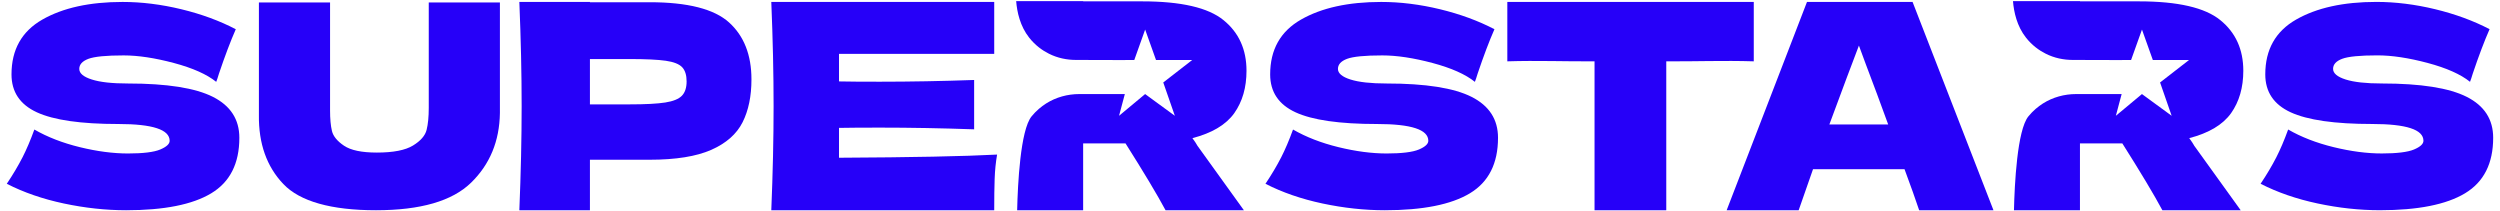 <svg width="272" height="23" viewBox="0 0 272 23" fill="none" xmlns="http://www.w3.org/2000/svg">
<g clip-path="url(#clip0_65_96)">
<path d="M208.805 22.874C208.409 21.688 207.879 20.201 207.213 18.41H197.256L195.695 22.874H187.86L196.6 0.212H208.088L216.89 22.874H208.805ZM205.434 13.541C204.642 11.356 203.831 9.171 202.999 6.986L202.25 4.957C201.523 6.851 200.452 9.713 199.035 13.541H205.434Z" fill="#2600F8"/>
<path d="M2.435 17.15C2.884 16.27 3.319 15.252 3.738 14.093C5.157 14.912 6.805 15.552 8.684 16.011C10.563 16.471 12.313 16.699 13.93 16.699C15.547 16.699 16.757 16.555 17.438 16.264C18.117 15.976 18.458 15.659 18.458 15.32C18.458 14.101 16.599 13.492 12.882 13.492C8.805 13.492 5.847 13.067 4.009 12.218C2.17 11.37 1.251 9.996 1.251 8.096C1.251 5.398 2.369 3.41 4.608 2.13C6.846 0.852 9.755 0.212 13.331 0.212C15.409 0.212 17.543 0.477 19.732 1.006C21.921 1.537 23.893 2.261 25.653 3.18C25.074 4.498 24.465 6.108 23.825 8.006C23.706 8.406 23.605 8.706 23.524 8.905C22.506 8.086 20.967 7.401 18.909 6.851C16.85 6.303 15.03 6.028 13.452 6.028C11.554 6.028 10.276 6.153 9.614 6.402C8.955 6.652 8.625 7.017 8.625 7.497C8.625 7.977 9.08 8.361 9.989 8.65C10.898 8.941 12.211 9.085 13.93 9.085C18.167 9.085 21.244 9.571 23.164 10.538C25.081 11.508 26.041 12.991 26.041 14.99C26.041 17.788 25.023 19.801 22.984 21.03C20.945 22.259 17.857 22.874 13.721 22.874C11.503 22.874 9.244 22.628 6.946 22.14C4.647 21.651 2.579 20.937 0.74 19.996C1.419 18.978 1.984 18.028 2.433 17.148L2.435 17.15Z" fill="#2600F8"/>
<path d="M46.649 0.267H54.39V12.292C54.347 15.351 53.301 17.88 51.253 19.877C49.202 21.875 45.753 22.874 40.905 22.874C36.057 22.874 32.633 21.922 30.823 20.018C29.012 18.114 28.127 15.613 28.169 12.511V0.267H35.911V12.011C35.911 12.928 35.977 13.671 36.114 14.243C36.248 14.815 36.685 15.351 37.425 15.851C38.164 16.35 39.354 16.6 40.999 16.6C42.788 16.6 44.099 16.344 44.932 15.835C45.765 15.326 46.258 14.758 46.414 14.134C46.571 13.509 46.649 12.708 46.649 11.73V0.267Z" fill="#2600F8"/>
<path d="M70.676 0.243C74.816 0.243 77.7 0.977 79.323 2.444C80.946 3.911 81.758 5.977 81.758 8.64C81.758 10.472 81.436 12.027 80.79 13.307C80.144 14.586 79.011 15.585 77.388 16.303C75.764 17.021 73.527 17.38 70.676 17.38H64.184V22.874H56.505C56.671 18.835 56.755 15.06 56.755 11.543C56.755 8.025 56.671 4.248 56.505 0.212H64.184V0.243H70.676ZM68.491 11.356C70.218 11.356 71.513 11.289 72.378 11.153C73.242 11.018 73.845 10.772 74.188 10.419C74.531 10.066 74.703 9.545 74.703 8.858C74.703 8.172 74.541 7.657 74.219 7.313C73.895 6.97 73.304 6.736 72.44 6.611C71.576 6.486 70.259 6.424 68.491 6.424H64.184V11.356H68.491Z" fill="#2600F8"/>
<path d="M91.282 17.162C99.189 17.121 104.923 17.006 108.483 16.818C108.337 17.673 108.249 18.551 108.218 19.456C108.186 20.361 108.171 21.5 108.171 22.874H83.917C84.083 18.835 84.167 15.06 84.167 11.543C84.167 8.025 84.083 4.248 83.917 0.212H108.171V5.862H91.284V8.858C92.282 8.88 93.759 8.89 95.716 8.89C99.025 8.89 102.449 8.827 105.986 8.702V14.071C102.449 13.947 99.025 13.884 95.716 13.884C93.759 13.884 92.282 13.896 91.284 13.915V17.162H91.282Z" fill="#2600F8"/>
<path d="M190.81 6.673C187.542 6.57 184.368 6.695 181.29 6.673V22.874H173.486V6.673C170.384 6.695 167.221 6.57 163.997 6.673V0.212H190.81V6.673Z" fill="#2600F8"/>
<path d="M247.648 17.148C248.097 16.268 248.532 15.25 248.952 14.091C250.37 14.91 252.019 15.55 253.897 16.009C255.776 16.469 257.526 16.697 259.143 16.697C260.761 16.697 261.972 16.553 262.651 16.262C263.33 15.973 263.671 15.657 263.671 15.318C263.671 14.099 261.812 13.49 258.096 13.49C254.018 13.49 251.061 13.065 249.221 12.216C247.381 11.367 246.462 9.994 246.462 8.094C246.462 5.396 247.58 3.408 249.82 2.128C252.058 0.848 254.966 0.208 258.544 0.208C260.622 0.208 262.756 0.473 264.945 1.002C267.134 1.533 269.109 2.257 270.866 3.175C270.287 4.494 269.678 6.104 269.038 8.002C268.919 8.402 268.818 8.702 268.738 8.901C267.72 8.082 266.18 7.397 264.122 6.847C262.062 6.299 260.244 6.024 258.665 6.024C256.767 6.024 255.487 6.149 254.828 6.398C254.168 6.648 253.839 7.013 253.839 7.493C253.839 7.973 254.293 8.357 255.202 8.648C256.112 8.938 257.425 9.083 259.145 9.083C263.383 9.083 266.461 9.569 268.379 10.536C270.299 11.506 271.257 12.991 271.257 14.988C271.257 17.786 270.238 19.799 268.199 21.028C266.161 22.257 263.072 22.872 258.935 22.872C256.716 22.872 254.457 22.626 252.159 22.138C249.861 21.649 247.791 20.935 245.953 19.994C246.632 18.976 247.198 18.026 247.647 17.146L247.648 17.148Z" fill="#2600F8"/>
<path d="M139.378 17.15C139.827 16.27 140.262 15.252 140.681 14.093C142.1 14.912 143.748 15.552 145.627 16.011C147.506 16.471 149.255 16.699 150.873 16.699C152.49 16.699 153.7 16.555 154.381 16.264C155.059 15.975 155.401 15.659 155.401 15.32C155.401 14.101 153.542 13.492 149.825 13.492C145.748 13.492 142.79 13.067 140.952 12.218C139.113 11.369 138.194 9.996 138.194 8.096C138.194 5.398 139.312 3.41 141.551 2.13C143.789 0.85 146.698 0.212 150.274 0.212C152.352 0.212 154.486 0.477 156.675 1.006C158.864 1.537 160.836 2.26 162.596 3.179C162.016 4.498 161.408 6.108 160.768 8.006C160.649 8.406 160.547 8.706 160.467 8.905C159.449 8.086 157.91 7.401 155.852 6.851C153.793 6.303 151.973 6.028 150.395 6.028C148.497 6.028 147.219 6.153 146.557 6.402C145.898 6.652 145.568 7.017 145.568 7.497C145.568 7.977 146.023 8.361 146.932 8.65C147.841 8.94 149.154 9.085 150.873 9.085C155.11 9.085 158.187 9.571 160.106 10.538C162.024 11.508 162.984 12.991 162.984 14.99C162.984 17.788 161.966 19.801 159.927 21.03C157.888 22.259 154.8 22.874 150.664 22.874C148.446 22.874 146.187 22.628 143.888 22.14C141.59 21.651 139.522 20.937 137.683 19.996C138.362 18.978 138.927 18.028 139.376 17.148L139.378 17.15Z" fill="#2600F8"/>
<path d="M238.709 15.823L243.787 22.874H235.266C234.345 21.155 232.89 18.732 230.909 15.601H226.299V22.874H219.12C219.184 20.053 219.471 14.153 220.689 12.663C221.186 12.054 221.734 11.6 222.273 11.258C223.35 10.577 224.606 10.234 225.882 10.234H230.835L230.205 12.598L233.044 10.234L236.276 12.598L235.016 8.972L238.169 6.527H234.228L233.046 3.216L231.863 6.527C229.762 6.551 227.663 6.51 225.564 6.521C224.528 6.527 223.498 6.309 222.573 5.842C221.861 5.485 221.092 4.937 220.429 4.098C219.438 2.848 219.106 1.299 219.013 0.122H226.305V0.148H232.732C236.955 0.148 239.897 0.83 241.565 2.186C243.241 3.542 244.072 5.384 244.072 7.702C244.072 9.518 243.629 11.055 242.742 12.312C241.854 13.56 240.334 14.473 238.188 15.031C238.434 15.369 238.616 15.632 238.715 15.821L238.709 15.823Z" fill="#2600F8"/>
<path d="M130.256 15.823L135.334 22.874H126.812C125.891 21.155 124.436 18.732 122.456 15.601H117.846V22.874H110.666C110.731 20.053 111.018 14.153 112.235 12.663C112.732 12.054 113.281 11.6 113.819 11.258C114.896 10.577 116.152 10.234 117.428 10.234H122.382L121.752 12.598L124.59 10.234L127.823 12.598L126.562 8.972L129.715 6.527H125.774L124.592 3.216L123.41 6.527C121.309 6.551 119.209 6.51 117.11 6.521C116.074 6.527 115.044 6.309 114.12 5.842C113.407 5.485 112.639 4.937 111.975 4.098C110.984 2.848 110.653 1.299 110.559 0.122H117.852V0.148H124.278C128.502 0.148 131.444 0.83 133.112 2.186C134.788 3.542 135.619 5.384 135.619 7.702C135.619 9.518 135.176 11.055 134.288 12.312C133.4 13.56 131.881 14.473 129.735 15.031C129.98 15.369 130.162 15.632 130.261 15.821L130.256 15.823Z" fill="#2600F8"/>
</g>
<defs>
<clipPath id="clip0_65_96">
<rect width="270.517" height="22.748" fill="white" transform="translate(0.742 0.126)"/>
</clipPath>
</defs>
</svg>
